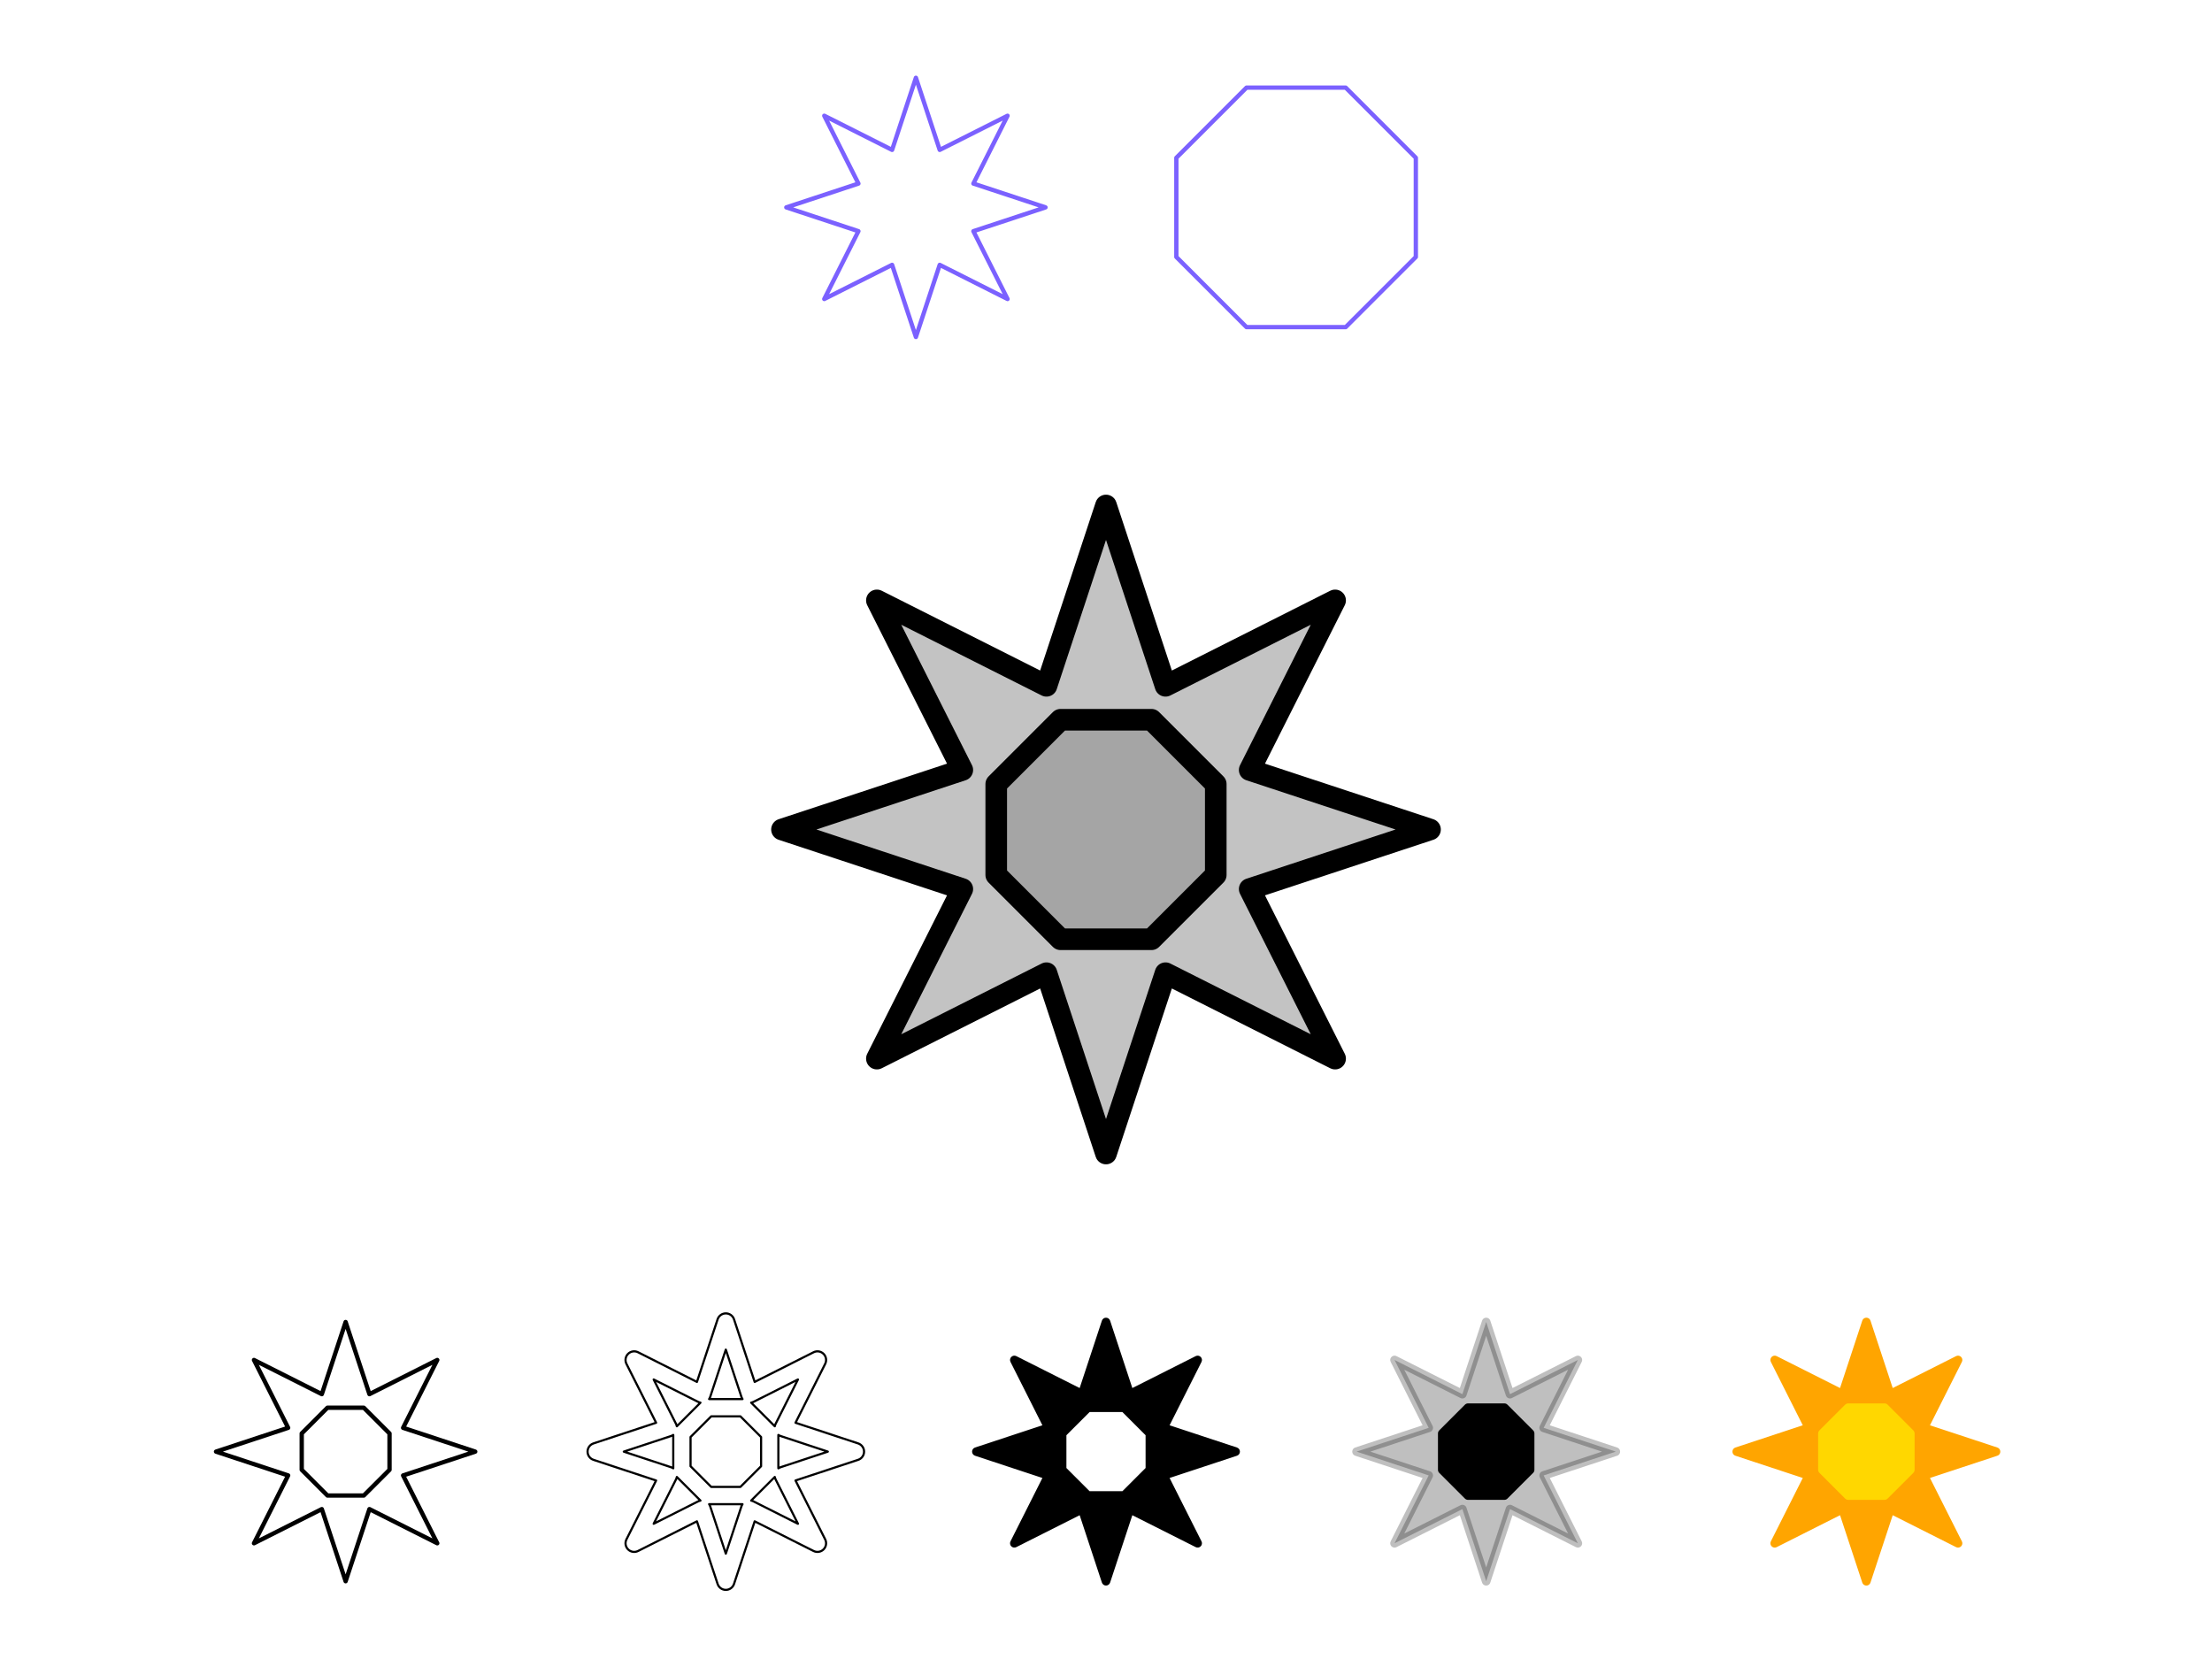 <svg viewBox="0 0 1024 768" fill="none" xmlns="http://www.w3.org/2000/svg">
<path d="M424 36L435.021 69.392L466.426 53.574L450.608 84.979L484 96L450.608 107.021L466.426 138.426L435.021 122.608L424 156L412.979 122.608L381.574 138.426L397.392 107.021L364 96L397.392 84.979L381.574 53.574L412.979 69.392L424 36Z" stroke="#7B61FF" stroke-width="2" stroke-linecap="round" stroke-linejoin="round"/>
<path d="M622.961 151.434L655.433 118.962L655.433 73.04L622.961 40.568L577.039 40.568L544.567 73.04L544.567 118.962L577.039 151.434L622.961 151.434Z" stroke="#7B61FF" stroke-width="2" stroke-linecap="round" stroke-linejoin="round"/>
<path d="M512 234L539.553 317.481L618.066 277.934L578.519 356.447L662 384L578.519 411.553L618.066 490.066L539.553 450.519L512 534L484.447 450.519L405.934 490.066L445.481 411.553L362 384L445.481 356.447L405.934 277.934L484.447 317.481L512 234Z" fill="#888888" fill-opacity="0.5" stroke="currentColor" stroke-width="10" stroke-linecap="round" stroke-linejoin="round"/>
<path d="M533.048 434.814L562.813 405.048L562.813 362.953L533.048 333.187L490.952 333.187L461.187 362.953L461.187 405.048L490.952 434.814L533.048 434.814Z" fill="#888888" fill-opacity="0.5" stroke="currentColor" stroke-width="10" stroke-linecap="round" stroke-linejoin="round"/>
<path d="M160 612L171.021 645.392L202.426 629.574L186.608 660.979L220 672L186.608 683.021L202.426 714.426L171.021 698.608L160 732L148.979 698.608L117.574 714.426L133.392 683.021L100 672L133.392 660.979L117.574 629.574L148.979 645.392L160 612Z" stroke="currentColor" stroke-width="2" stroke-linecap="round" stroke-linejoin="round"/>
<path d="M168.419 692.325L180.325 680.419L180.325 663.581L168.419 651.674L151.581 651.674L139.675 663.581L139.675 680.419L151.581 692.325L168.419 692.325Z" stroke="currentColor" stroke-width="2" stroke-linecap="round" stroke-linejoin="round"/>
<path d="M339.798 610.746L339.324 610.903L339.798 610.746ZM332.202 610.746L332.676 610.903L332.202 610.746ZM322.634 639.733L322.41 640.179C322.539 640.245 322.691 640.25 322.826 640.195C322.96 640.139 323.064 640.028 323.109 639.889L322.634 639.733ZM295.373 626.001L295.598 625.555V625.555L295.373 626.001ZM290.001 631.373L289.555 631.598H289.555L290.001 631.373ZM303.733 658.634L303.889 659.109C304.028 659.064 304.139 658.96 304.195 658.826C304.25 658.691 304.245 658.539 304.179 658.41L303.733 658.634ZM274.746 668.202L274.903 668.676L274.746 668.202ZM274.746 675.798L274.903 675.324L274.746 675.798ZM303.733 685.366L304.179 685.59C304.245 685.461 304.25 685.309 304.195 685.174C304.139 685.04 304.028 684.936 303.889 684.891L303.733 685.366ZM290.001 712.627L289.555 712.402L290.001 712.627ZM290.745 717.255L290.392 717.608L290.745 717.255ZM295.373 717.999L295.148 717.552H295.148L295.373 717.999ZM322.634 704.267L323.109 704.111C323.064 703.972 322.96 703.861 322.826 703.805C322.691 703.75 322.539 703.755 322.41 703.821L322.634 704.267ZM332.202 733.254L331.727 733.41L332.202 733.254ZM339.798 733.254L339.324 733.097L339.798 733.254ZM349.366 704.267L349.59 703.821C349.461 703.755 349.309 703.75 349.174 703.805C349.04 703.861 348.936 703.972 348.891 704.111L349.366 704.267ZM376.627 717.999L376.852 717.552L376.627 717.999ZM381.255 717.255L381.608 717.608L381.255 717.255ZM381.999 712.627L381.552 712.852L381.999 712.627ZM368.267 685.366L368.111 684.891C367.972 684.936 367.861 685.04 367.805 685.174C367.75 685.309 367.755 685.461 367.821 685.59L368.267 685.366ZM397.254 675.798L397.097 675.324L397.254 675.798ZM397.254 668.202L397.41 667.727L397.254 668.202ZM368.267 658.634L367.821 658.41C367.755 658.539 367.75 658.691 367.805 658.826C367.861 658.96 367.972 659.064 368.111 659.109L368.267 658.634ZM381.999 631.373L381.552 631.148V631.148L381.999 631.373ZM381.255 626.745L381.608 626.392L381.255 626.745ZM376.627 626.001L376.402 625.555L376.627 626.001ZM349.366 639.733L348.891 639.889C348.936 640.028 349.04 640.139 349.174 640.195C349.309 640.25 349.461 640.245 349.59 640.179L349.366 639.733ZM336 624.762L336.475 624.606C336.407 624.401 336.216 624.262 336 624.262C335.784 624.262 335.593 624.401 335.525 624.606L336 624.762ZM328.777 646.646L329.252 646.803L328.777 646.646ZM343.223 646.646L342.748 646.803V646.803L343.223 646.646ZM343.736 647.675V648.175C343.922 648.175 344.093 648.071 344.179 647.906C344.266 647.741 344.253 647.542 344.147 647.389L343.736 647.675ZM328.264 647.675L327.853 647.389C327.747 647.542 327.734 647.741 327.821 647.906C327.907 648.071 328.078 648.175 328.264 648.175V647.675ZM324.27 649.329L324.623 649.683C324.755 649.551 324.803 649.357 324.747 649.179C324.691 649.002 324.542 648.87 324.358 648.837L324.27 649.329ZM323.179 648.965L322.954 649.411L323.179 648.965ZM302.598 638.598L302.823 638.151C302.63 638.054 302.397 638.092 302.244 638.244C302.092 638.397 302.054 638.63 302.151 638.823L302.598 638.598ZM312.965 659.179L313.411 658.954L312.965 659.179ZM313.329 660.27L312.837 660.358C312.87 660.542 313.002 660.691 313.179 660.747C313.357 660.803 313.551 660.755 313.683 660.623L313.329 660.27ZM311.675 664.264H312.175C312.175 664.078 312.071 663.907 311.906 663.821C311.741 663.734 311.542 663.747 311.389 663.853L311.675 664.264ZM310.646 664.777L310.803 665.252H310.803L310.646 664.777ZM288.762 672L288.606 671.525C288.401 671.593 288.262 671.784 288.262 672C288.262 672.216 288.401 672.407 288.606 672.475L288.762 672ZM310.646 679.223L310.803 678.748L310.646 679.223ZM311.675 679.736L311.389 680.147C311.542 680.253 311.741 680.266 311.906 680.179C312.071 680.093 312.175 679.922 312.175 679.736H311.675ZM313.329 683.73L313.683 683.377C313.551 683.245 313.357 683.197 313.179 683.253C313.002 683.309 312.87 683.458 312.837 683.642L313.329 683.73ZM312.965 684.821L313.411 685.046L312.965 684.821ZM302.598 705.402L302.151 705.177C302.054 705.37 302.092 705.603 302.244 705.756C302.397 705.908 302.63 705.946 302.823 705.849L302.598 705.402ZM323.179 695.035L323.404 695.482H323.404L323.179 695.035ZM324.27 694.671L324.358 695.163C324.542 695.13 324.691 694.998 324.747 694.821C324.803 694.643 324.755 694.449 324.623 694.317L324.27 694.671ZM328.264 696.325V695.825C328.078 695.825 327.907 695.929 327.821 696.094C327.734 696.259 327.747 696.458 327.853 696.611L328.264 696.325ZM328.777 697.354L329.252 697.197L328.777 697.354ZM336 719.238L335.525 719.394C335.593 719.599 335.784 719.738 336 719.738C336.216 719.738 336.407 719.599 336.475 719.394L336 719.238ZM343.223 697.354L342.748 697.197L343.223 697.354ZM343.736 696.325L344.147 696.611C344.253 696.458 344.266 696.259 344.179 696.094C344.093 695.929 343.922 695.825 343.736 695.825V696.325ZM347.73 694.671L347.377 694.317C347.245 694.449 347.197 694.643 347.253 694.821C347.309 694.998 347.458 695.13 347.642 695.163L347.73 694.671ZM348.821 695.035L349.046 694.589L348.821 695.035ZM369.402 705.402L369.177 705.849C369.37 705.946 369.603 705.908 369.756 705.756C369.908 705.603 369.946 705.37 369.849 705.177L369.402 705.402ZM359.035 684.821L358.589 685.046L359.035 684.821ZM358.671 683.73L359.163 683.642C359.13 683.458 358.998 683.309 358.821 683.253C358.643 683.197 358.449 683.245 358.317 683.377L358.671 683.73ZM360.325 679.736H359.825C359.825 679.922 359.929 680.093 360.094 680.179C360.259 680.266 360.458 680.253 360.611 680.147L360.325 679.736ZM361.354 679.223L361.197 678.748L361.354 679.223ZM383.238 672L383.394 672.475C383.599 672.407 383.738 672.216 383.738 672C383.738 671.784 383.599 671.593 383.394 671.525L383.238 672ZM361.354 664.777L361.197 665.252L361.354 664.777ZM360.325 664.264L360.611 663.853C360.458 663.747 360.259 663.734 360.094 663.821C359.929 663.907 359.825 664.078 359.825 664.264H360.325ZM358.671 660.27L358.317 660.623C358.449 660.755 358.643 660.803 358.821 660.747C358.998 660.691 359.13 660.542 359.163 660.358L358.671 660.27ZM359.035 659.179L359.482 659.404V659.404L359.035 659.179ZM369.402 638.598L369.849 638.823C369.946 638.63 369.908 638.397 369.756 638.244C369.603 638.092 369.37 638.054 369.177 638.151L369.402 638.598ZM348.821 648.965L349.046 649.411L348.821 648.965ZM347.73 649.329L347.642 648.837C347.458 648.87 347.309 649.002 347.253 649.179C347.197 649.357 347.245 649.551 347.377 649.683L347.73 649.329ZM329.238 688.325L328.884 688.679C328.978 688.773 329.105 688.825 329.238 688.825V688.325ZM319.675 678.762H319.175C319.175 678.895 319.227 679.022 319.321 679.116L319.675 678.762ZM342.762 688.325V688.825C342.895 688.825 343.022 688.773 343.116 688.679L342.762 688.325ZM352.325 678.762L352.679 679.116C352.773 679.022 352.825 678.895 352.825 678.762H352.325ZM352.325 665.238H352.825C352.825 665.105 352.773 664.978 352.679 664.884L352.325 665.238ZM342.762 655.675L343.116 655.321C343.022 655.227 342.895 655.175 342.762 655.175V655.675ZM329.238 655.675V655.175C329.105 655.175 328.978 655.227 328.884 655.321L329.238 655.675ZM319.675 665.238L319.321 664.884C319.227 664.978 319.175 665.105 319.175 665.238H319.675ZM336 608.5C337.51 608.5 338.85 609.469 339.324 610.903L340.273 610.59C339.665 608.746 337.942 607.5 336 607.5V608.5ZM332.676 610.903C333.15 609.469 334.49 608.5 336 608.5V607.5C334.058 607.5 332.335 608.746 331.727 610.59L332.676 610.903ZM323.109 639.889L332.676 610.903L331.727 610.59L322.16 639.576L323.109 639.889ZM295.148 626.448L322.41 640.179L322.859 639.286L295.598 625.555L295.148 626.448ZM291.099 627.099C292.167 626.031 293.799 625.768 295.148 626.448L295.598 625.555C293.864 624.681 291.765 625.019 290.392 626.392L291.099 627.099ZM290.448 631.148C289.768 629.799 290.031 628.167 291.099 627.099L290.392 626.392C289.019 627.765 288.681 629.864 289.555 631.598L290.448 631.148ZM304.179 658.41L290.448 631.148L289.555 631.598L303.286 658.859L304.179 658.41ZM274.903 668.676L303.889 659.109L303.576 658.16L274.59 667.727L274.903 668.676ZM272.5 672C272.5 670.49 273.469 669.15 274.903 668.676L274.59 667.727C272.746 668.335 271.5 670.058 271.5 672H272.5ZM274.903 675.324C273.469 674.85 272.5 673.51 272.5 672H271.5C271.5 673.942 272.746 675.665 274.59 676.273L274.903 675.324ZM303.889 684.891L274.903 675.324L274.59 676.273L303.576 685.84L303.889 684.891ZM290.448 712.852L304.179 685.59L303.286 685.141L289.555 712.402L290.448 712.852ZM291.099 716.901C290.031 715.833 289.768 714.201 290.448 712.852L289.555 712.402C288.681 714.136 289.019 716.235 290.392 717.608L291.099 716.901ZM295.148 717.552C293.799 718.232 292.167 717.969 291.099 716.901L290.392 717.608C291.765 718.981 293.864 719.319 295.598 718.445L295.148 717.552ZM322.41 703.821L295.148 717.552L295.598 718.445L322.859 704.714L322.41 703.821ZM332.676 733.097L323.109 704.111L322.16 704.424L331.727 733.41L332.676 733.097ZM336 735.5C334.49 735.5 333.15 734.531 332.676 733.097L331.727 733.41C332.335 735.254 334.058 736.5 336 736.5V735.5ZM339.324 733.097C338.85 734.531 337.51 735.5 336 735.5V736.5C337.942 736.5 339.665 735.254 340.273 733.41L339.324 733.097ZM348.891 704.111L339.324 733.097L340.273 733.41L349.84 704.424L348.891 704.111ZM376.852 717.552L349.59 703.821L349.141 704.714L376.402 718.445L376.852 717.552ZM380.901 716.901C379.833 717.969 378.201 718.232 376.852 717.552L376.402 718.445C378.136 719.319 380.235 718.981 381.608 717.608L380.901 716.901ZM381.552 712.852C382.232 714.201 381.969 715.833 380.901 716.901L381.608 717.608C382.981 716.235 383.319 714.136 382.445 712.402L381.552 712.852ZM367.821 685.59L381.552 712.852L382.445 712.402L368.714 685.141L367.821 685.59ZM397.097 675.324L368.111 684.891L368.424 685.84L397.41 676.273L397.097 675.324ZM399.5 672C399.5 673.51 398.531 674.85 397.097 675.324L397.41 676.273C399.254 675.665 400.5 673.942 400.5 672H399.5ZM397.097 668.676C398.531 669.15 399.5 670.49 399.5 672H400.5C400.5 670.058 399.254 668.335 397.41 667.727L397.097 668.676ZM368.111 659.109L397.097 668.676L397.41 667.727L368.424 658.16L368.111 659.109ZM381.552 631.148L367.821 658.41L368.714 658.859L382.445 631.598L381.552 631.148ZM380.901 627.099C381.969 628.167 382.232 629.799 381.552 631.148L382.445 631.598C383.319 629.864 382.981 627.765 381.608 626.392L380.901 627.099ZM376.852 626.448C378.201 625.768 379.833 626.031 380.901 627.099L381.608 626.392C380.235 625.019 378.136 624.681 376.402 625.555L376.852 626.448ZM349.59 640.179L376.852 626.448L376.402 625.555L349.141 639.286L349.59 640.179ZM339.324 610.903L348.891 639.889L349.84 639.576L340.273 610.59L339.324 610.903ZM335.525 624.606L328.302 646.489L329.252 646.803L336.475 624.919L335.525 624.606ZM343.698 646.489L336.475 624.606L335.525 624.919L342.748 646.803L343.698 646.489ZM344.147 647.389C343.957 647.115 343.804 646.813 343.698 646.489L342.748 646.803C342.885 647.219 343.081 647.608 343.326 647.96L344.147 647.389ZM343.736 647.175L328.264 647.175V648.175L343.736 648.175V647.175ZM328.302 646.489C328.196 646.813 328.043 647.115 327.853 647.389L328.674 647.96C328.919 647.608 329.115 647.219 329.252 646.803L328.302 646.489ZM324.358 648.837C324.03 648.778 323.709 648.671 323.404 648.518L322.954 649.411C323.346 649.608 323.759 649.745 324.181 649.821L324.358 648.837ZM323.404 648.518L302.823 638.151L302.373 639.044L322.954 649.411L323.404 648.518ZM302.151 638.823L312.518 659.404L313.411 658.954L303.044 638.373L302.151 638.823ZM312.518 659.404C312.671 659.709 312.778 660.03 312.837 660.358L313.821 660.181C313.745 659.759 313.608 659.346 313.411 658.954L312.518 659.404ZM323.916 648.975L312.975 659.916L313.683 660.623L324.623 649.683L323.916 648.975ZM311.389 663.853C311.115 664.043 310.813 664.196 310.489 664.302L310.803 665.252C311.219 665.115 311.608 664.919 311.96 664.674L311.389 663.853ZM310.489 664.302L288.606 671.525L288.919 672.475L310.803 665.252L310.489 664.302ZM288.606 672.475L310.489 679.698L310.803 678.748L288.919 671.525L288.606 672.475ZM310.489 679.698C310.813 679.804 311.115 679.957 311.389 680.147L311.96 679.326C311.608 679.081 311.219 678.885 310.803 678.748L310.489 679.698ZM311.175 664.264L311.175 679.736H312.175L312.175 664.264H311.175ZM312.837 683.642C312.778 683.97 312.671 684.291 312.518 684.596L313.411 685.046C313.608 684.654 313.745 684.241 313.821 683.819L312.837 683.642ZM312.518 684.596L302.151 705.177L303.044 705.627L313.411 685.046L312.518 684.596ZM302.823 705.849L323.404 695.482L322.954 694.589L302.373 704.956L302.823 705.849ZM323.404 695.482C323.709 695.329 324.03 695.222 324.358 695.163L324.181 694.179C323.759 694.255 323.346 694.392 322.954 694.589L323.404 695.482ZM312.975 684.084L323.916 695.025L324.623 694.317L313.683 683.377L312.975 684.084ZM327.853 696.611C328.043 696.885 328.196 697.187 328.302 697.511L329.252 697.197C329.115 696.781 328.919 696.392 328.674 696.04L327.853 696.611ZM328.302 697.511L335.525 719.394L336.475 719.081L329.252 697.197L328.302 697.511ZM336.475 719.394L343.698 697.511L342.748 697.197L335.525 719.081L336.475 719.394ZM343.698 697.511C343.804 697.187 343.957 696.885 344.147 696.611L343.326 696.04C343.081 696.392 342.885 696.781 342.748 697.197L343.698 697.511ZM328.264 696.825H343.736V695.825H328.264V696.825ZM347.642 695.163C347.97 695.222 348.291 695.329 348.596 695.482L349.046 694.589C348.654 694.392 348.241 694.255 347.819 694.179L347.642 695.163ZM348.596 695.482L369.177 705.849L369.627 704.956L349.046 694.589L348.596 695.482ZM369.849 705.177L359.482 684.596L358.589 685.046L368.956 705.627L369.849 705.177ZM359.482 684.596C359.329 684.291 359.222 683.97 359.163 683.642L358.179 683.819C358.255 684.241 358.392 684.654 358.589 685.046L359.482 684.596ZM348.084 695.025L359.025 684.084L358.317 683.377L347.377 694.317L348.084 695.025ZM360.611 680.147C360.885 679.957 361.187 679.804 361.511 679.698L361.197 678.748C360.781 678.885 360.392 679.081 360.04 679.326L360.611 680.147ZM361.511 679.698L383.394 672.475L383.081 671.525L361.197 678.748L361.511 679.698ZM383.394 671.525L361.511 664.302L361.197 665.252L383.081 672.475L383.394 671.525ZM361.511 664.302C361.187 664.196 360.885 664.043 360.611 663.853L360.04 664.674C360.392 664.919 360.781 665.115 361.197 665.252L361.511 664.302ZM360.825 679.736V664.264H359.825V679.736H360.825ZM359.163 660.358C359.222 660.03 359.329 659.709 359.482 659.404L358.589 658.954C358.392 659.346 358.255 659.759 358.179 660.181L359.163 660.358ZM359.482 659.404L369.849 638.823L368.956 638.373L358.589 658.954L359.482 659.404ZM369.177 638.151L348.596 648.518L349.046 649.411L369.627 639.044L369.177 638.151ZM348.596 648.518C348.291 648.671 347.97 648.778 347.642 648.837L347.819 649.821C348.241 649.745 348.654 649.608 349.046 649.411L348.596 648.518ZM359.025 659.916L348.084 648.975L347.377 649.683L358.317 660.623L359.025 659.916ZM329.591 687.972L320.028 678.409L319.321 679.116L328.884 688.679L329.591 687.972ZM342.762 687.825H329.238V688.825H342.762V687.825ZM351.972 678.409L342.409 687.972L343.116 688.679L352.679 679.116L351.972 678.409ZM351.825 665.238V678.762H352.825V665.238H351.825ZM342.409 656.028L351.972 665.591L352.679 664.884L343.116 655.321L342.409 656.028ZM329.238 656.175L342.762 656.175V655.175L329.238 655.175V656.175ZM320.028 665.591L329.591 656.028L328.884 655.321L319.321 664.884L320.028 665.591ZM320.175 678.762V665.238H319.175V678.762H320.175Z" fill="currentColor"/>
<path fill-rule="evenodd" clip-rule="evenodd" d="M523.021 645.392L512 612L500.979 645.392L469.574 629.574L485.392 660.979L452 672L485.392 683.021L469.574 714.426L500.979 698.608L512 732L523.021 698.608L554.426 714.426L538.608 683.021L572 672L538.608 660.979L554.426 629.574L523.021 645.392ZM532.325 680.419L520.419 692.325H503.581L491.675 680.419V663.581L503.581 651.675L520.419 651.675L532.325 663.581V680.419Z" fill="currentColor"/>
<path d="M512 612L513.899 611.373C513.629 610.554 512.863 610 512 610C511.137 610 510.371 610.554 510.101 611.373L512 612ZM523.021 645.392L521.122 646.019C521.304 646.572 521.718 647.017 522.256 647.24C522.793 647.463 523.401 647.44 523.921 647.178L523.021 645.392ZM500.979 645.392L500.079 647.178C500.599 647.44 501.207 647.463 501.744 647.24C502.282 647.017 502.696 646.572 502.878 646.019L500.979 645.392ZM469.574 629.574L470.473 627.787C469.703 627.399 468.77 627.549 468.159 628.159C467.549 628.77 467.399 629.703 467.787 630.473L469.574 629.574ZM485.392 660.979L486.019 662.878C486.572 662.696 487.017 662.282 487.24 661.744C487.463 661.207 487.44 660.599 487.178 660.079L485.392 660.979ZM452 672L451.373 670.101C450.554 670.371 450 671.137 450 672C450 672.863 450.554 673.629 451.373 673.899L452 672ZM485.392 683.021L487.178 683.921C487.44 683.401 487.463 682.793 487.24 682.256C487.017 681.718 486.572 681.304 486.019 681.122L485.392 683.021ZM469.574 714.426L467.787 713.527C467.399 714.297 467.549 715.23 468.159 715.841C468.77 716.451 469.703 716.601 470.473 716.213L469.574 714.426ZM500.979 698.608L502.878 697.981C502.696 697.428 502.282 696.983 501.744 696.76C501.207 696.537 500.599 696.56 500.079 696.822L500.979 698.608ZM512 732L510.101 732.627C510.371 733.446 511.137 734 512 734C512.863 734 513.629 733.446 513.899 732.627L512 732ZM523.021 698.608L523.921 696.822C523.401 696.56 522.793 696.537 522.256 696.76C521.718 696.983 521.304 697.428 521.122 697.981L523.021 698.608ZM554.426 714.426L553.527 716.213C554.297 716.601 555.23 716.451 555.841 715.841C556.451 715.23 556.601 714.297 556.213 713.527L554.426 714.426ZM538.608 683.021L537.981 681.122C537.428 681.304 536.983 681.718 536.76 682.256C536.537 682.793 536.56 683.401 536.822 683.921L538.608 683.021ZM572 672L572.627 673.899C573.446 673.629 574 672.863 574 672C574 671.137 573.446 670.371 572.627 670.101L572 672ZM538.608 660.979L536.822 660.079C536.56 660.599 536.537 661.207 536.76 661.744C536.983 662.282 537.428 662.696 537.981 662.878L538.608 660.979ZM554.426 629.574L556.213 630.473C556.601 629.703 556.451 628.77 555.841 628.159C555.23 627.549 554.297 627.399 553.527 627.787L554.426 629.574ZM520.419 692.325V694.325C520.949 694.325 521.458 694.115 521.833 693.74L520.419 692.325ZM532.325 680.419L533.74 681.833C534.115 681.458 534.325 680.949 534.325 680.419H532.325ZM503.581 692.325L502.167 693.74C502.542 694.115 503.051 694.325 503.581 694.325V692.325ZM491.675 680.419H489.675C489.675 680.949 489.885 681.458 490.26 681.833L491.675 680.419ZM491.675 663.581L490.26 662.167C489.885 662.542 489.675 663.051 489.675 663.581H491.675ZM503.581 651.675V649.675C503.051 649.675 502.542 649.885 502.167 650.26L503.581 651.675ZM520.419 651.675L521.833 650.26C521.458 649.885 520.949 649.675 520.419 649.675V651.675ZM532.325 663.581H534.325C534.325 663.051 534.115 662.542 533.74 662.167L532.325 663.581ZM510.101 612.627L521.122 646.019L524.921 644.765L513.899 611.373L510.101 612.627ZM502.878 646.019L513.899 612.627L510.101 611.373L499.079 644.765L502.878 646.019ZM468.674 631.36L500.079 647.178L501.878 643.606L470.473 627.787L468.674 631.36ZM487.178 660.079L471.36 628.674L467.787 630.473L483.606 661.878L487.178 660.079ZM452.627 673.899L486.019 662.878L484.765 659.079L451.373 670.101L452.627 673.899ZM486.019 681.122L452.627 670.101L451.373 673.899L484.765 684.921L486.019 681.122ZM471.36 715.326L487.178 683.921L483.606 682.122L467.787 713.527L471.36 715.326ZM500.079 696.822L468.674 712.64L470.473 716.213L501.878 700.394L500.079 696.822ZM513.899 731.373L502.878 697.981L499.079 699.235L510.101 732.627L513.899 731.373ZM521.122 697.981L510.101 731.373L513.899 732.627L524.921 699.235L521.122 697.981ZM555.326 712.64L523.921 696.822L522.122 700.394L553.527 716.213L555.326 712.64ZM536.822 683.921L552.64 715.326L556.213 713.527L540.394 682.122L536.822 683.921ZM571.373 670.101L537.981 681.122L539.235 684.921L572.627 673.899L571.373 670.101ZM537.981 662.878L571.373 673.899L572.627 670.101L539.235 659.079L537.981 662.878ZM552.64 628.674L536.822 660.079L540.394 661.878L556.213 630.473L552.64 628.674ZM523.921 647.178L555.326 631.36L553.527 627.787L522.122 643.606L523.921 647.178ZM521.833 693.74L533.74 681.833L530.911 679.005L519.005 690.911L521.833 693.74ZM503.581 694.325H520.419V690.325H503.581V694.325ZM490.26 681.833L502.167 693.74L504.995 690.911L493.089 679.005L490.26 681.833ZM489.675 663.581V680.419H493.675V663.581H489.675ZM502.167 650.26L490.26 662.167L493.089 664.995L504.995 653.089L502.167 650.26ZM520.419 649.675L503.581 649.675V653.675L520.419 653.675V649.675ZM533.74 662.167L521.833 650.26L519.005 653.089L530.911 664.995L533.74 662.167ZM534.325 680.419V663.581H530.325V680.419H534.325Z" fill="currentColor"/>
<path opacity="0.25" d="M688 612L699.021 645.392L730.426 629.574L714.608 660.979L748 672L714.608 683.021L730.426 714.426L699.021 698.608L688 732L676.979 698.608L645.574 714.426L661.392 683.021L628 672L661.392 660.979L645.574 629.574L676.979 645.392L688 612Z" fill="currentColor" stroke="currentColor" stroke-width="4" stroke-linecap="round" stroke-linejoin="round"/>
<path d="M696.419 692.325L708.325 680.419L708.325 663.581L696.419 651.674L679.581 651.674L667.675 663.581L667.675 680.419L679.581 692.325L696.419 692.325Z" fill="currentColor" stroke="currentColor" stroke-width="4" stroke-linecap="round" stroke-linejoin="round"/>
<path d="M864 612L875.021 645.392L906.426 629.574L890.608 660.979L924 672L890.608 683.021L906.426 714.426L875.021 698.608L864 732L852.979 698.608L821.574 714.426L837.392 683.021L804 672L837.392 660.979L821.574 629.574L852.979 645.392L864 612Z" fill="#FFA500" stroke="#FFA500" stroke-width="4" stroke-linecap="round" stroke-linejoin="round"/>
<path d="M872.419 692.325L884.325 680.419L884.325 663.581L872.419 651.674L855.581 651.674L843.675 663.581L843.675 680.419L855.581 692.325L872.419 692.325Z" fill="#FFD700" stroke="#FFD700" stroke-width="4" stroke-linecap="round" stroke-linejoin="round"/>
</svg>
